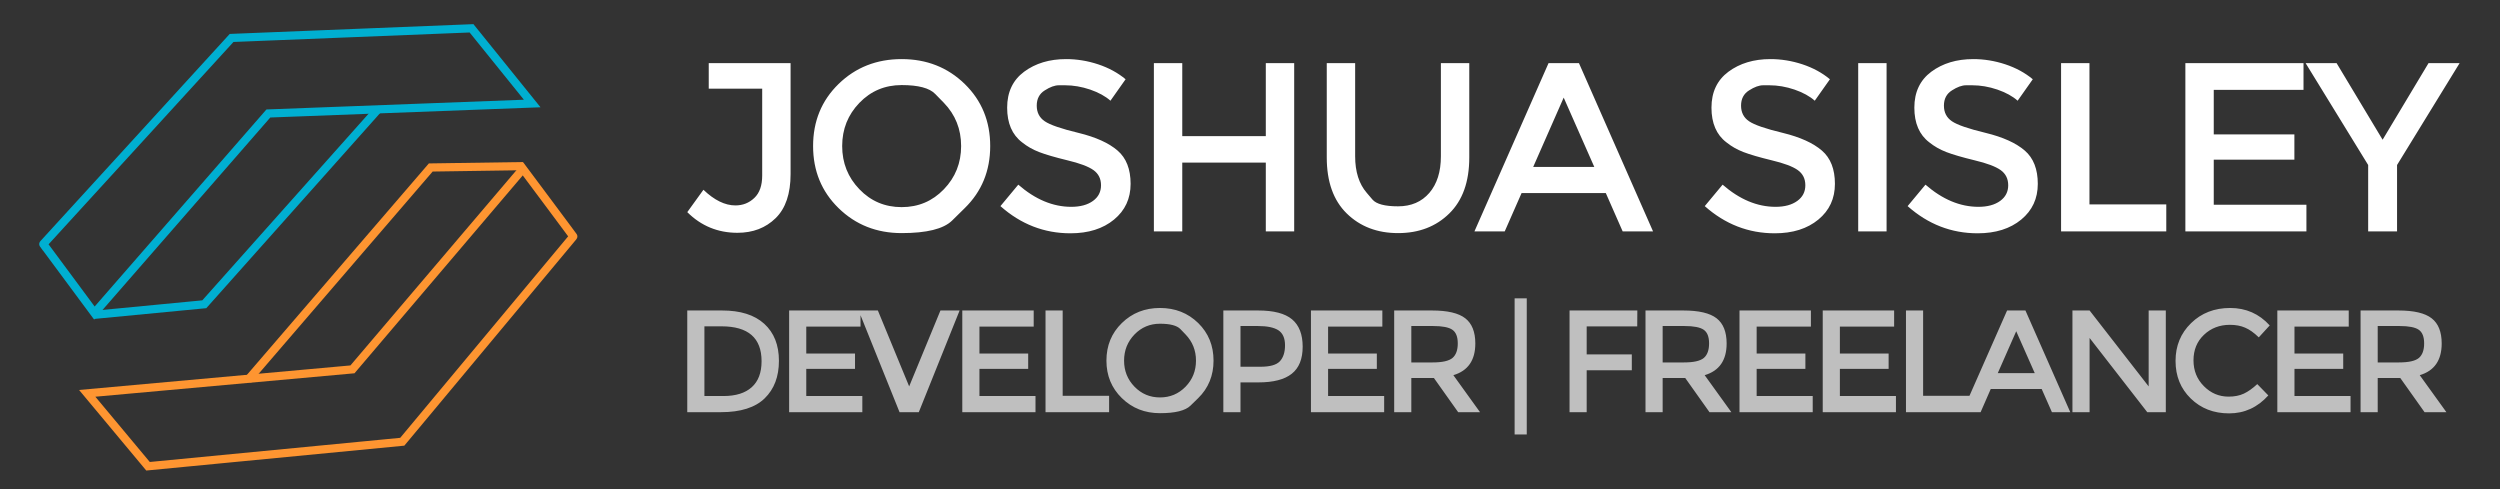 <?xml version="1.0" encoding="utf-8"?>
<svg id="master-artboard" viewBox="0 0 1047.976 205.049" version="1.1" xmlns="http://www.w3.org/2000/svg" x="0px" y="0px" style="enable-background:new 0 0 336 235.2;" width="1047.976px" height="205.049px"><rect x="0" y="0" width="1047.976" height="205.049" fill="#333333" stroke="none"/><defs><style id="ee-google-fonts">@import url(https://fonts.googleapis.com/css?family=Montserrat:400,700);</style><style id="style-1">@import url(https://fonts.googleapis.com/css?family=Montserrat:400,700);</style></defs><rect id="ee-background" x="0" y="0" width="1047.976" height="205.049" style="fill: white; fill-opacity: 0; pointer-events: none;"/><g transform="matrix(1, 0, 0, 1, -225.146, -310.976)"><g transform="matrix(0.286, 0, 0, 0.286, 174.146, 283.361)"><rect id="rect-1" x="0" y="0" width="1400" height="980" style="fill: white; fill-opacity: 0; pointer-events: none;"/><path d="M 354.251 388.95 L 673.976 133.666 L 1023.442 174.561 L 1094.079 297.246 L 709.914 251.394 L 412.496 500.482 C 412.496 500.482 353.012 386.472 354.251 388.95 Z" style="fill: rgb(0, 0, 0); fill-opacity: 0; stroke: rgb(0, 175, 209); stroke-opacity: 1; stroke-width: 12; paint-order: stroke;" transform="matrix(0.988, -0.156, 0.156, 0.988, -168.953, 125.251)"/><path d="M 1084.166 125.611" style="fill: rgb(0, 0, 0); fill-opacity: 1; stroke: rgb(0, 0, 0); stroke-opacity: 1; stroke-width: 10; paint-order: fill;" transform="matrix(1, 0, 0, 1, -73.115, -13.632)"/><path d="M 353.068 365.062 L 670.326 135.506 L 1040.302 192.736 L 1100.275 318.313 L 714.871 256.351 L 400.103 479.415 C 400.103 479.415 351.829 362.583 353.068 365.062 Z" style="fill: rgb(255, 255, 255); fill-opacity: 0; stroke: rgb(254, 149, 49); stroke-opacity: 1; stroke-width: 12; paint-order: stroke;" transform="matrix(-0.969, 0.247, -0.247, -0.969, 1450.945, 709.758)"/><path d="M 1084.166 125.611" style="fill: rgb(0, 0, 0); fill-opacity: 1; stroke: rgb(0, 0, 0); stroke-opacity: 1; stroke-width: 10; paint-order: fill;" transform="matrix(-0.997, 0.079, -0.079, -0.997, 1432.869, 821.933)"/><path d="M 722.307 468.881" style="fill: rgb(0, 0, 0); fill-opacity: 0; stroke: rgb(0, 0, 0); stroke-opacity: 1; stroke-width: 10; paint-order: stroke;"/><path d="M 1006.093 366.024" style="fill: rgb(0, 0, 0); fill-opacity: 0; stroke: rgb(0, 0, 0); stroke-opacity: 1; stroke-width: 10; paint-order: stroke;"/><path d="M 949.088 353.632" style="fill: rgb(0, 0, 0); fill-opacity: 0; stroke: rgb(0, 0, 0); stroke-opacity: 1; stroke-width: 10; paint-order: stroke;"/><path d="M 928.021 349.914" style="fill: rgb(0, 0, 0); fill-opacity: 0; stroke: rgb(0, 0, 0); stroke-opacity: 1; stroke-width: 10; paint-order: stroke;" transform="matrix(1, 0, 0, 1, -4.957, -7.435)"/><path d="M 696.282 551.911" style="fill: rgb(0, 0, 0); fill-opacity: 0; stroke: rgb(0, 0, 0); stroke-opacity: 1; stroke-width: 10; paint-order: stroke;"/><path d="M 998.658 362.306 L 864.82 341.239 L 547.573 602.72" style="fill: rgb(0, 0, 0); fill-opacity: 0; stroke: rgb(254, 149, 49); stroke-opacity: 1; stroke-width: 12; paint-order: fill;" transform="matrix(0.985, -0.17, 0.17, 0.985, -100.182, 152.939)"/><path d="M 977.591 370.981 L 977.591 370.981" style="fill: rgb(0, 0, 0); fill-opacity: 0; stroke: rgb(0, 0, 0); stroke-opacity: 1; stroke-width: 12; paint-order: stroke;"/><path d="M 807.814 274.94 L 512.874 516.592 L 350.534 506.678" style="fill: rgb(0, 0, 0); fill-opacity: 0; stroke: rgb(0, 175, 209); stroke-opacity: 1; stroke-width: 12; paint-order: fill;" transform="matrix(0.988, -0.156, 0.156, 0.988, -109.548, 112.129)"/><path d="M 956.524 93.391" style="fill: rgb(0, 0, 0); fill-opacity: 0; stroke: rgb(0, 0, 0); stroke-opacity: 1; stroke-width: 12; paint-order: fill;"/></g><path d="M 1109.855 20.935 L 1109.855 18.385 L 1118.015 18.385 L 1118.015 29.455 C 1118.015 31.408 1117.519 32.871 1116.525 33.845 C 1115.532 34.818 1114.262 35.305 1112.715 35.305 C 1110.762 35.305 1109.095 34.618 1107.715 33.245 L 1109.325 31.015 C 1110.412 32.055 1111.475 32.575 1112.515 32.575 C 1113.255 32.575 1113.885 32.325 1114.405 31.825 C 1114.925 31.331 1115.185 30.588 1115.185 29.595 L 1115.185 20.935 L 1109.855 20.935 ZM 1133.3 22.345 C 1133.3 22.345 1133.013 22.051 1132.44 21.465 C 1131.873 20.871 1130.756 20.575 1129.09 20.575 C 1127.423 20.575 1126.02 21.165 1124.88 22.345 C 1123.733 23.531 1123.16 24.968 1123.16 26.655 C 1123.16 28.341 1123.733 29.778 1124.88 30.965 C 1126.02 32.151 1127.423 32.745 1129.09 32.745 C 1130.756 32.745 1132.16 32.151 1133.3 30.965 C 1134.446 29.778 1135.02 28.341 1135.02 26.655 C 1135.02 24.968 1134.446 23.531 1133.3 22.345 M 1135.38 32.845 C 1135.38 32.845 1134.956 33.261 1134.11 34.095 C 1133.256 34.921 1131.583 35.335 1129.09 35.335 C 1126.596 35.335 1124.5 34.505 1122.8 32.845 C 1121.106 31.191 1120.26 29.128 1120.26 26.655 C 1120.26 24.181 1121.106 22.118 1122.8 20.465 C 1124.5 18.811 1126.596 17.985 1129.09 17.985 C 1131.583 17.985 1133.68 18.811 1135.38 20.465 C 1137.073 22.118 1137.92 24.181 1137.92 26.655 C 1137.92 29.128 1137.073 31.191 1135.38 32.845 ZM 1145.38 20.595 C 1145.38 20.595 1145.177 20.595 1144.77 20.595 C 1144.357 20.595 1143.887 20.765 1143.36 21.105 C 1142.827 21.438 1142.56 21.945 1142.56 22.625 C 1142.56 23.305 1142.827 23.825 1143.36 24.185 C 1143.887 24.545 1145.01 24.931 1146.73 25.345 C 1148.45 25.765 1149.747 26.351 1150.62 27.105 C 1151.487 27.851 1151.92 28.958 1151.92 30.425 C 1151.92 31.891 1151.37 33.078 1150.27 33.985 C 1149.164 34.898 1147.714 35.355 1145.92 35.355 C 1143.3 35.355 1140.974 34.451 1138.94 32.645 L 1140.72 30.505 C 1142.414 31.978 1144.174 32.715 1146 32.715 C 1146.907 32.715 1147.63 32.518 1148.17 32.125 C 1148.704 31.738 1148.97 31.218 1148.97 30.565 C 1148.97 29.918 1148.72 29.415 1148.22 29.055 C 1147.714 28.695 1146.844 28.368 1145.61 28.075 C 1144.377 27.775 1143.44 27.501 1142.8 27.255 C 1142.16 27.008 1141.594 26.685 1141.1 26.285 C 1140.107 25.531 1139.61 24.378 1139.61 22.825 C 1139.61 21.278 1140.174 20.085 1141.3 19.245 C 1142.434 18.405 1143.83 17.985 1145.49 17.985 C 1146.564 17.985 1147.627 18.158 1148.68 18.505 C 1149.74 18.858 1150.654 19.355 1151.42 19.995 L 1149.91 22.135 C 1149.41 21.688 1148.737 21.318 1147.89 21.025 C 1147.044 20.738 1146.207 20.595 1145.38 20.595 ZM 1154.241 35.165 L 1154.241 18.385 L 1157.071 18.385 L 1157.071 25.665 L 1165.401 25.665 L 1165.401 18.385 L 1168.231 18.385 L 1168.231 35.165 L 1165.401 35.165 L 1165.401 28.305 L 1157.071 28.305 L 1157.071 35.165 L 1154.241 35.165 ZM 1175.469 31.325 C 1175.469 31.325 1175.66 31.548 1176.04 31.995 C 1176.426 32.441 1177.276 32.665 1178.589 32.665 C 1179.896 32.665 1180.936 32.218 1181.709 31.325 C 1182.476 30.431 1182.859 29.215 1182.859 27.675 L 1182.859 18.385 L 1185.689 18.385 L 1185.689 27.795 C 1185.689 30.215 1185.026 32.075 1183.699 33.375 C 1182.373 34.681 1180.67 35.335 1178.589 35.335 C 1176.51 35.335 1174.803 34.681 1173.469 33.375 C 1172.143 32.075 1171.479 30.215 1171.479 27.795 L 1171.479 18.385 L 1174.309 18.385 L 1174.309 27.675 C 1174.309 29.215 1174.696 30.431 1175.469 31.325 ZM 1190.904 31.345 L 1189.224 35.165 L 1186.204 35.165 L 1193.594 18.385 L 1196.624 18.385 L 1204.014 35.165 L 1200.984 35.165 L 1199.304 31.345 L 1190.904 31.345 M 1198.154 28.735 L 1195.104 21.825 L 1192.064 28.735 L 1198.154 28.735 ZM 1215.609 20.595 C 1215.609 20.595 1215.406 20.595 1214.999 20.595 C 1214.586 20.595 1214.116 20.765 1213.589 21.105 C 1213.056 21.438 1212.789 21.945 1212.789 22.625 C 1212.789 23.305 1213.056 23.825 1213.589 24.185 C 1214.116 24.545 1215.239 24.931 1216.959 25.345 C 1218.679 25.765 1219.976 26.351 1220.849 27.105 C 1221.716 27.851 1222.149 28.958 1222.149 30.425 C 1222.149 31.891 1221.599 33.078 1220.499 33.985 C 1219.393 34.898 1217.943 35.355 1216.149 35.355 C 1213.529 35.355 1211.203 34.451 1209.169 32.645 L 1210.949 30.505 C 1212.643 31.978 1214.403 32.715 1216.229 32.715 C 1217.136 32.715 1217.859 32.518 1218.399 32.125 C 1218.933 31.738 1219.199 31.218 1219.199 30.565 C 1219.199 29.918 1218.949 29.415 1218.449 29.055 C 1217.943 28.695 1217.073 28.368 1215.839 28.075 C 1214.606 27.775 1213.669 27.501 1213.029 27.255 C 1212.389 27.008 1211.823 26.685 1211.329 26.285 C 1210.336 25.531 1209.839 24.378 1209.839 22.825 C 1209.839 21.278 1210.403 20.085 1211.529 19.245 C 1212.663 18.405 1214.059 17.985 1215.719 17.985 C 1216.793 17.985 1217.856 18.158 1218.909 18.505 C 1219.969 18.858 1220.883 19.355 1221.649 19.995 L 1220.139 22.135 C 1219.639 21.688 1218.966 21.318 1218.119 21.025 C 1217.273 20.738 1216.436 20.595 1215.609 20.595 ZM 1224.47 18.385 L 1227.3 18.385 L 1227.3 35.165 L 1224.47 35.165 L 1224.47 18.385 ZM 1235.838 20.595 C 1235.838 20.595 1235.635 20.595 1235.228 20.595 C 1234.815 20.595 1234.345 20.765 1233.818 21.105 C 1233.285 21.438 1233.018 21.945 1233.018 22.625 C 1233.018 23.305 1233.285 23.825 1233.818 24.185 C 1234.345 24.545 1235.468 24.931 1237.188 25.345 C 1238.908 25.765 1240.205 26.351 1241.078 27.105 C 1241.945 27.851 1242.378 28.958 1242.378 30.425 C 1242.378 31.891 1241.828 33.078 1240.728 33.985 C 1239.622 34.898 1238.172 35.355 1236.378 35.355 C 1233.758 35.355 1231.432 34.451 1229.398 32.645 L 1231.178 30.505 C 1232.872 31.978 1234.632 32.715 1236.458 32.715 C 1237.365 32.715 1238.088 32.518 1238.628 32.125 C 1239.162 31.738 1239.428 31.218 1239.428 30.565 C 1239.428 29.918 1239.178 29.415 1238.678 29.055 C 1238.172 28.695 1237.302 28.368 1236.068 28.075 C 1234.835 27.775 1233.898 27.501 1233.258 27.255 C 1232.618 27.008 1232.052 26.685 1231.558 26.285 C 1230.565 25.531 1230.068 24.378 1230.068 22.825 C 1230.068 21.278 1230.632 20.085 1231.758 19.245 C 1232.892 18.405 1234.288 17.985 1235.948 17.985 C 1237.022 17.985 1238.085 18.158 1239.138 18.505 C 1240.198 18.858 1241.112 19.355 1241.878 19.995 L 1240.368 22.135 C 1239.868 21.688 1239.195 21.318 1238.348 21.025 C 1237.502 20.738 1236.665 20.595 1235.838 20.595 ZM 1244.699 35.165 L 1244.699 18.385 L 1247.529 18.385 L 1247.529 32.475 L 1255.189 32.475 L 1255.189 35.165 L 1244.699 35.165 ZM 1268.873 18.385 L 1268.873 21.055 L 1259.923 21.055 L 1259.923 25.495 L 1267.963 25.495 L 1267.963 28.015 L 1259.923 28.015 L 1259.923 32.505 L 1269.163 32.505 L 1269.163 35.165 L 1257.093 35.165 L 1257.093 18.385 L 1268.873 18.385 ZM 1278.2 35.165 L 1275.32 35.165 L 1275.32 28.545 L 1269.08 18.385 L 1272.17 18.385 L 1276.76 26.025 L 1281.34 18.385 L 1284.44 18.385 L 1278.2 28.545 L 1278.2 35.165 Z" transform="matrix(4.204, 0, 0, 4.204, -4143.586, 260.141)" style="fill: rgb(255, 255, 255); white-space: pre; color: rgb(51, 51, 51);"/><path d="M 1111.865 15.894 C 1113.685 15.894 1115.082 16.334 1116.055 17.214 C 1117.035 18.101 1117.525 19.334 1117.525 20.914 C 1117.525 22.487 1117.052 23.734 1116.105 24.654 C 1115.159 25.574 1113.705 26.034 1111.745 26.034 L 1108.385 26.034 L 1108.385 15.894 L 1111.865 15.894 M 1115.795 20.954 C 1115.795 18.634 1114.465 17.474 1111.805 17.474 L 1110.095 17.474 L 1110.095 24.424 L 1111.995 24.424 C 1113.222 24.424 1114.162 24.131 1114.815 23.544 C 1115.469 22.957 1115.795 22.094 1115.795 20.954 ZM 1125.662 15.894 L 1125.662 17.504 L 1120.252 17.504 L 1120.252 20.184 L 1125.112 20.184 L 1125.112 21.714 L 1120.252 21.714 L 1120.252 24.424 L 1125.842 24.424 L 1125.842 26.034 L 1118.542 26.034 L 1118.542 15.894 L 1125.662 15.894 ZM 1131.472 26.034 L 1129.552 26.034 L 1125.472 15.894 L 1127.391 15.894 L 1130.511 23.464 L 1133.631 15.894 L 1135.542 15.894 L 1131.472 26.034 ZM 1142.929 15.894 L 1142.929 17.504 L 1137.519 17.504 L 1137.519 20.184 L 1142.379 20.184 L 1142.379 21.714 L 1137.519 21.714 L 1137.519 24.424 L 1143.109 24.424 L 1143.109 26.034 L 1135.809 26.034 L 1135.809 15.894 L 1142.929 15.894 ZM 1144.108 26.034 L 1144.108 15.894 L 1145.818 15.894 L 1145.818 24.404 L 1150.448 24.404 L 1150.448 26.034 L 1144.108 26.034 ZM 1158.071 18.284 C 1158.071 18.284 1157.897 18.104 1157.551 17.744 C 1157.204 17.391 1156.527 17.214 1155.521 17.214 C 1154.521 17.214 1153.674 17.571 1152.981 18.284 C 1152.287 19.004 1151.941 19.874 1151.941 20.894 C 1151.941 21.914 1152.287 22.781 1152.981 23.494 C 1153.674 24.207 1154.521 24.564 1155.521 24.564 C 1156.527 24.564 1157.377 24.207 1158.071 23.494 C 1158.764 22.781 1159.111 21.914 1159.111 20.894 C 1159.111 19.874 1158.764 19.004 1158.071 18.284 M 1159.331 24.634 C 1159.331 24.634 1159.074 24.884 1158.561 25.384 C 1158.047 25.884 1157.034 26.134 1155.521 26.134 C 1154.014 26.134 1152.747 25.634 1151.721 24.634 C 1150.694 23.634 1150.181 22.387 1150.181 20.894 C 1150.181 19.394 1150.694 18.144 1151.721 17.144 C 1152.747 16.144 1154.014 15.644 1155.521 15.644 C 1157.034 15.644 1158.304 16.144 1159.331 17.144 C 1160.351 18.144 1160.861 19.394 1160.861 20.894 C 1160.861 22.387 1160.351 23.634 1159.331 24.634 ZM 1165.319 15.894 C 1166.859 15.894 1167.982 16.187 1168.689 16.774 C 1169.396 17.367 1169.749 18.277 1169.749 19.504 C 1169.749 20.731 1169.386 21.631 1168.659 22.204 C 1167.939 22.777 1166.836 23.064 1165.349 23.064 L 1163.549 23.064 L 1163.549 26.034 L 1161.839 26.034 L 1161.839 15.894 L 1165.319 15.894 M 1165.539 21.504 C 1166.486 21.504 1167.129 21.324 1167.469 20.964 C 1167.816 20.597 1167.989 20.064 1167.989 19.364 C 1167.989 18.664 1167.772 18.167 1167.339 17.874 C 1166.899 17.587 1166.216 17.444 1165.289 17.444 L 1163.549 17.444 L 1163.549 21.504 L 1165.539 21.504 ZM 1177.694 15.894 L 1177.694 17.504 L 1172.284 17.504 L 1172.284 20.184 L 1177.144 20.184 L 1177.144 21.714 L 1172.284 21.714 L 1172.284 24.424 L 1177.874 24.424 L 1177.874 26.034 L 1170.574 26.034 L 1170.574 15.894 L 1177.694 15.894 ZM 1186.964 19.184 C 1186.964 20.857 1186.234 21.911 1184.774 22.344 L 1187.433 26.034 L 1185.254 26.034 L 1182.833 22.624 L 1180.583 22.624 L 1180.583 26.034 L 1178.874 26.034 L 1178.874 15.894 L 1182.644 15.894 C 1184.19 15.894 1185.297 16.154 1185.964 16.674 C 1186.63 17.194 1186.964 18.031 1186.964 19.184 M 1182.714 21.074 C 1183.68 21.074 1184.34 20.924 1184.693 20.624 C 1185.04 20.324 1185.214 19.841 1185.214 19.174 C 1185.214 18.514 1185.033 18.061 1184.673 17.814 C 1184.313 17.567 1183.677 17.444 1182.764 17.444 L 1180.583 17.444 L 1180.583 21.074 L 1182.714 21.074 ZM 1190.883 28.254 L 1190.883 14.684 L 1192.093 14.684 L 1192.093 28.254 L 1190.883 28.254 ZM 1198.068 17.484 L 1198.068 20.274 L 1202.568 20.274 L 1202.568 21.854 L 1198.068 21.854 L 1198.068 26.034 L 1196.359 26.034 L 1196.359 15.894 L 1203.119 15.894 L 1203.109 17.484 L 1198.068 17.484 ZM 1212.023 19.184 C 1212.023 20.857 1211.293 21.911 1209.833 22.344 L 1212.493 26.034 L 1210.313 26.034 L 1207.893 22.624 L 1205.643 22.624 L 1205.643 26.034 L 1203.933 26.034 L 1203.933 15.894 L 1207.703 15.894 C 1209.249 15.894 1210.356 16.154 1211.023 16.674 C 1211.689 17.194 1212.023 18.031 1212.023 19.184 M 1207.773 21.074 C 1208.739 21.074 1209.399 20.924 1209.753 20.624 C 1210.099 20.324 1210.273 19.841 1210.273 19.174 C 1210.273 18.514 1210.093 18.061 1209.733 17.814 C 1209.373 17.567 1208.736 17.444 1207.823 17.444 L 1205.643 17.444 L 1205.643 21.074 L 1207.773 21.074 ZM 1220.426 15.894 L 1220.426 17.504 L 1215.016 17.504 L 1215.016 20.184 L 1219.876 20.184 L 1219.876 21.714 L 1215.016 21.714 L 1215.016 24.424 L 1220.606 24.424 L 1220.606 26.034 L 1213.306 26.034 L 1213.306 15.894 L 1220.426 15.894 ZM 1228.725 15.894 L 1228.725 17.504 L 1223.315 17.504 L 1223.315 20.184 L 1228.175 20.184 L 1228.175 21.714 L 1223.315 21.714 L 1223.315 24.424 L 1228.905 24.424 L 1228.905 26.034 L 1221.605 26.034 L 1221.605 15.894 L 1228.725 15.894 ZM 1229.905 26.034 L 1229.905 15.894 L 1231.615 15.894 L 1231.615 24.404 L 1236.245 24.404 L 1236.245 26.034 L 1229.905 26.034 ZM 1238.358 23.724 L 1237.348 26.034 L 1235.518 26.034 L 1239.988 15.894 L 1241.818 15.894 L 1246.288 26.034 L 1244.458 26.034 L 1243.438 23.724 L 1238.358 23.724 M 1242.748 22.144 L 1240.898 17.964 L 1239.058 22.144 L 1242.748 22.144 ZM 1254.104 15.894 L 1255.814 15.894 L 1255.814 26.034 L 1253.964 26.034 L 1248.214 18.634 L 1248.214 26.034 L 1246.504 26.034 L 1246.504 15.894 L 1248.214 15.894 L 1254.104 23.464 L 1254.104 15.894 ZM 1262.075 24.484 C 1262.661 24.484 1263.168 24.384 1263.595 24.184 C 1264.021 23.984 1264.468 23.667 1264.935 23.234 L 1266.035 24.364 C 1264.961 25.557 1263.658 26.154 1262.125 26.154 C 1260.591 26.154 1259.318 25.661 1258.305 24.674 C 1257.291 23.687 1256.785 22.437 1256.785 20.924 C 1256.785 19.417 1257.301 18.161 1258.335 17.154 C 1259.368 16.147 1260.668 15.644 1262.234 15.644 C 1263.808 15.644 1265.121 16.224 1266.175 17.384 L 1265.085 18.574 C 1264.604 18.107 1264.148 17.784 1263.715 17.604 C 1263.288 17.417 1262.785 17.324 1262.205 17.324 C 1261.178 17.324 1260.315 17.657 1259.615 18.324 C 1258.921 18.984 1258.575 19.831 1258.575 20.864 C 1258.575 21.891 1258.921 22.751 1259.615 23.444 C 1260.301 24.137 1261.121 24.484 1262.075 24.484 ZM 1274.054 15.894 L 1274.054 17.504 L 1268.644 17.504 L 1268.644 20.184 L 1273.504 20.184 L 1273.504 21.714 L 1268.644 21.714 L 1268.644 24.424 L 1274.234 24.424 L 1274.234 26.034 L 1266.934 26.034 L 1266.934 15.894 L 1274.054 15.894 ZM 1283.323 19.184 C 1283.323 20.857 1282.594 21.911 1281.134 22.344 L 1283.793 26.034 L 1281.614 26.034 L 1279.193 22.624 L 1276.943 22.624 L 1276.943 26.034 L 1275.234 26.034 L 1275.234 15.894 L 1279.004 15.894 C 1280.55 15.894 1281.657 16.154 1282.323 16.674 C 1282.99 17.194 1283.323 18.031 1283.323 19.184 M 1279.073 21.074 C 1280.04 21.074 1280.7 20.924 1281.053 20.624 C 1281.4 20.324 1281.573 19.841 1281.573 19.174 C 1281.573 18.514 1281.393 18.061 1281.033 17.814 C 1280.673 17.567 1280.037 17.444 1279.124 17.444 L 1276.943 17.444 L 1276.943 21.074 L 1279.073 21.074 Z" transform="matrix(4.204, 0, 0, 4.204, -4146.411, 374.309)" style="fill: rgb(191, 191, 191); white-space: pre; color: rgb(191, 191, 191);"/></g></svg>